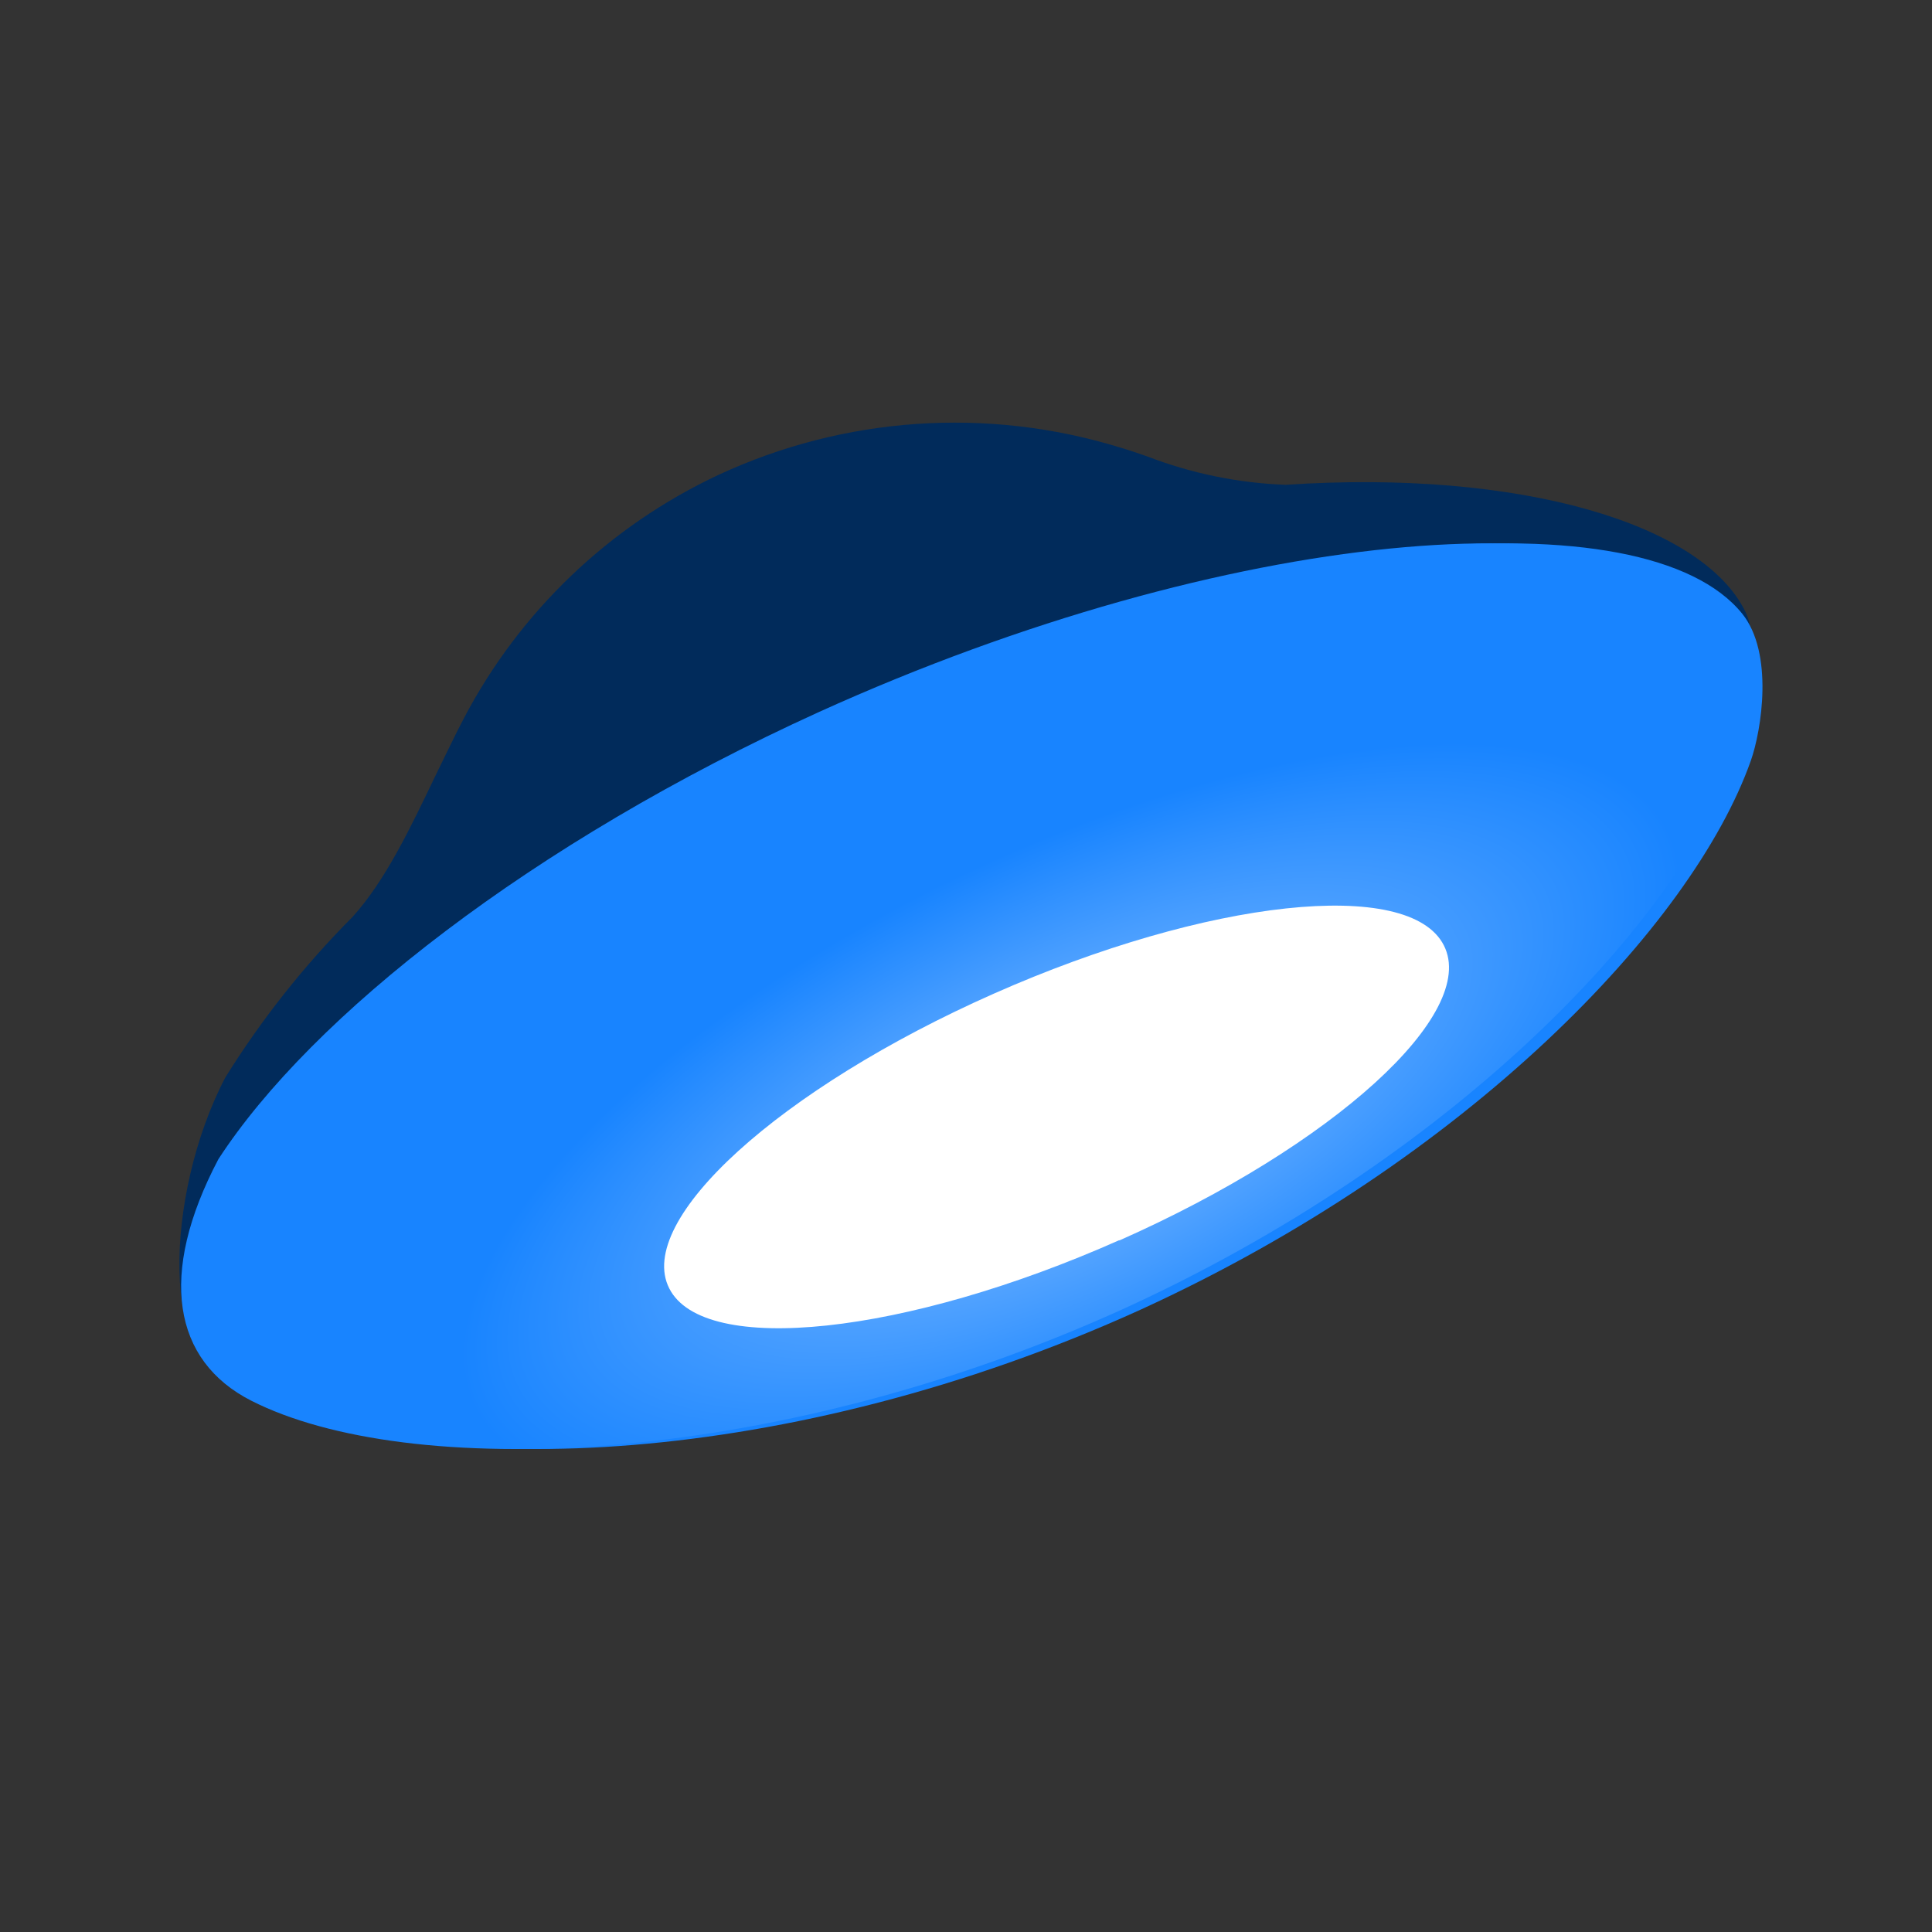 <svg width="32" height="32" viewBox="0 0 32 32" fill="none" xmlns="http://www.w3.org/2000/svg">
    <rect x="0" y="0" width="32" height="32" fill="#333333" stroke="none"/>
    <path fill-rule="evenodd" clip-rule="evenodd" d="M3.731 17.848C2.713 19.795 2.651 22.781 3.953 22.781C9.26 23.686 30.542 13.528 28.91 10.134C28.199 8.671 25.169 7.771 21.295 8.03C20.508 8.001 19.732 7.841 18.997 7.558C18.85 7.507 18.702 7.456 18.545 7.41C16.348 6.735 13.979 6.898 11.895 7.868C10.091 8.714 8.612 10.128 7.686 11.892C7.523 12.202 7.371 12.527 7.213 12.847C6.796 13.716 6.384 14.585 5.841 15.185C5.039 15.99 4.331 16.883 3.731 17.848Z" fill="#012B5B"/>
    <path fill-rule="evenodd" clip-rule="evenodd" d="M4 19.2V20.381C4 21.372 4.19 22.325 4.54 23.199C7.105 24.511 13.055 24.346 18.89 21.693C24.3 19.22 28.035 15.333 29 12.597C29.175 12.101 29.384 10.818 28.855 10.163C27.265 8.195 20.665 8.715 13.905 11.791C9.16 13.958 5.53 16.834 4 19.2Z" fill="#1884FF"/>
    <path fill-rule="evenodd" clip-rule="evenodd" d="M3.617 19.2C2.612 21.109 2.864 22.539 4.16 23.199C6.737 24.511 12.715 24.346 18.577 21.693C24.012 19.22 27.765 15.333 28.735 12.597C28.986 11.889 29.237 10.961 28.589 10.163C26.991 8.195 20.36 8.715 13.569 11.791C8.801 13.958 5.154 16.834 3.617 19.2Z" fill="url(#paint0_radial_50280_9103)"/>
    <path fill-rule="evenodd" clip-rule="evenodd" d="M18.539 20.546C22.081 18.977 24.491 16.788 23.915 15.659C23.344 14.529 20.003 14.889 16.461 16.458C12.919 18.027 10.509 20.211 11.085 21.34C11.656 22.469 14.997 22.115 18.539 20.541V20.546Z" fill="white"/>
        <defs>
        <radialGradient id="paint0_radial_50280_9103" cx="0" cy="0" r="1" gradientUnits="userSpaceOnUse" gradientTransform="translate(17.748 18.535) rotate(64.49) scale(7.29 18.072)">
            <stop stop-color="#89C0FF"/>
            <stop offset="0.61" stop-color="#1884FF"/>
            <stop offset="1" stop-color="#1884FF"/>
        </radialGradient>
    </defs>
</svg>